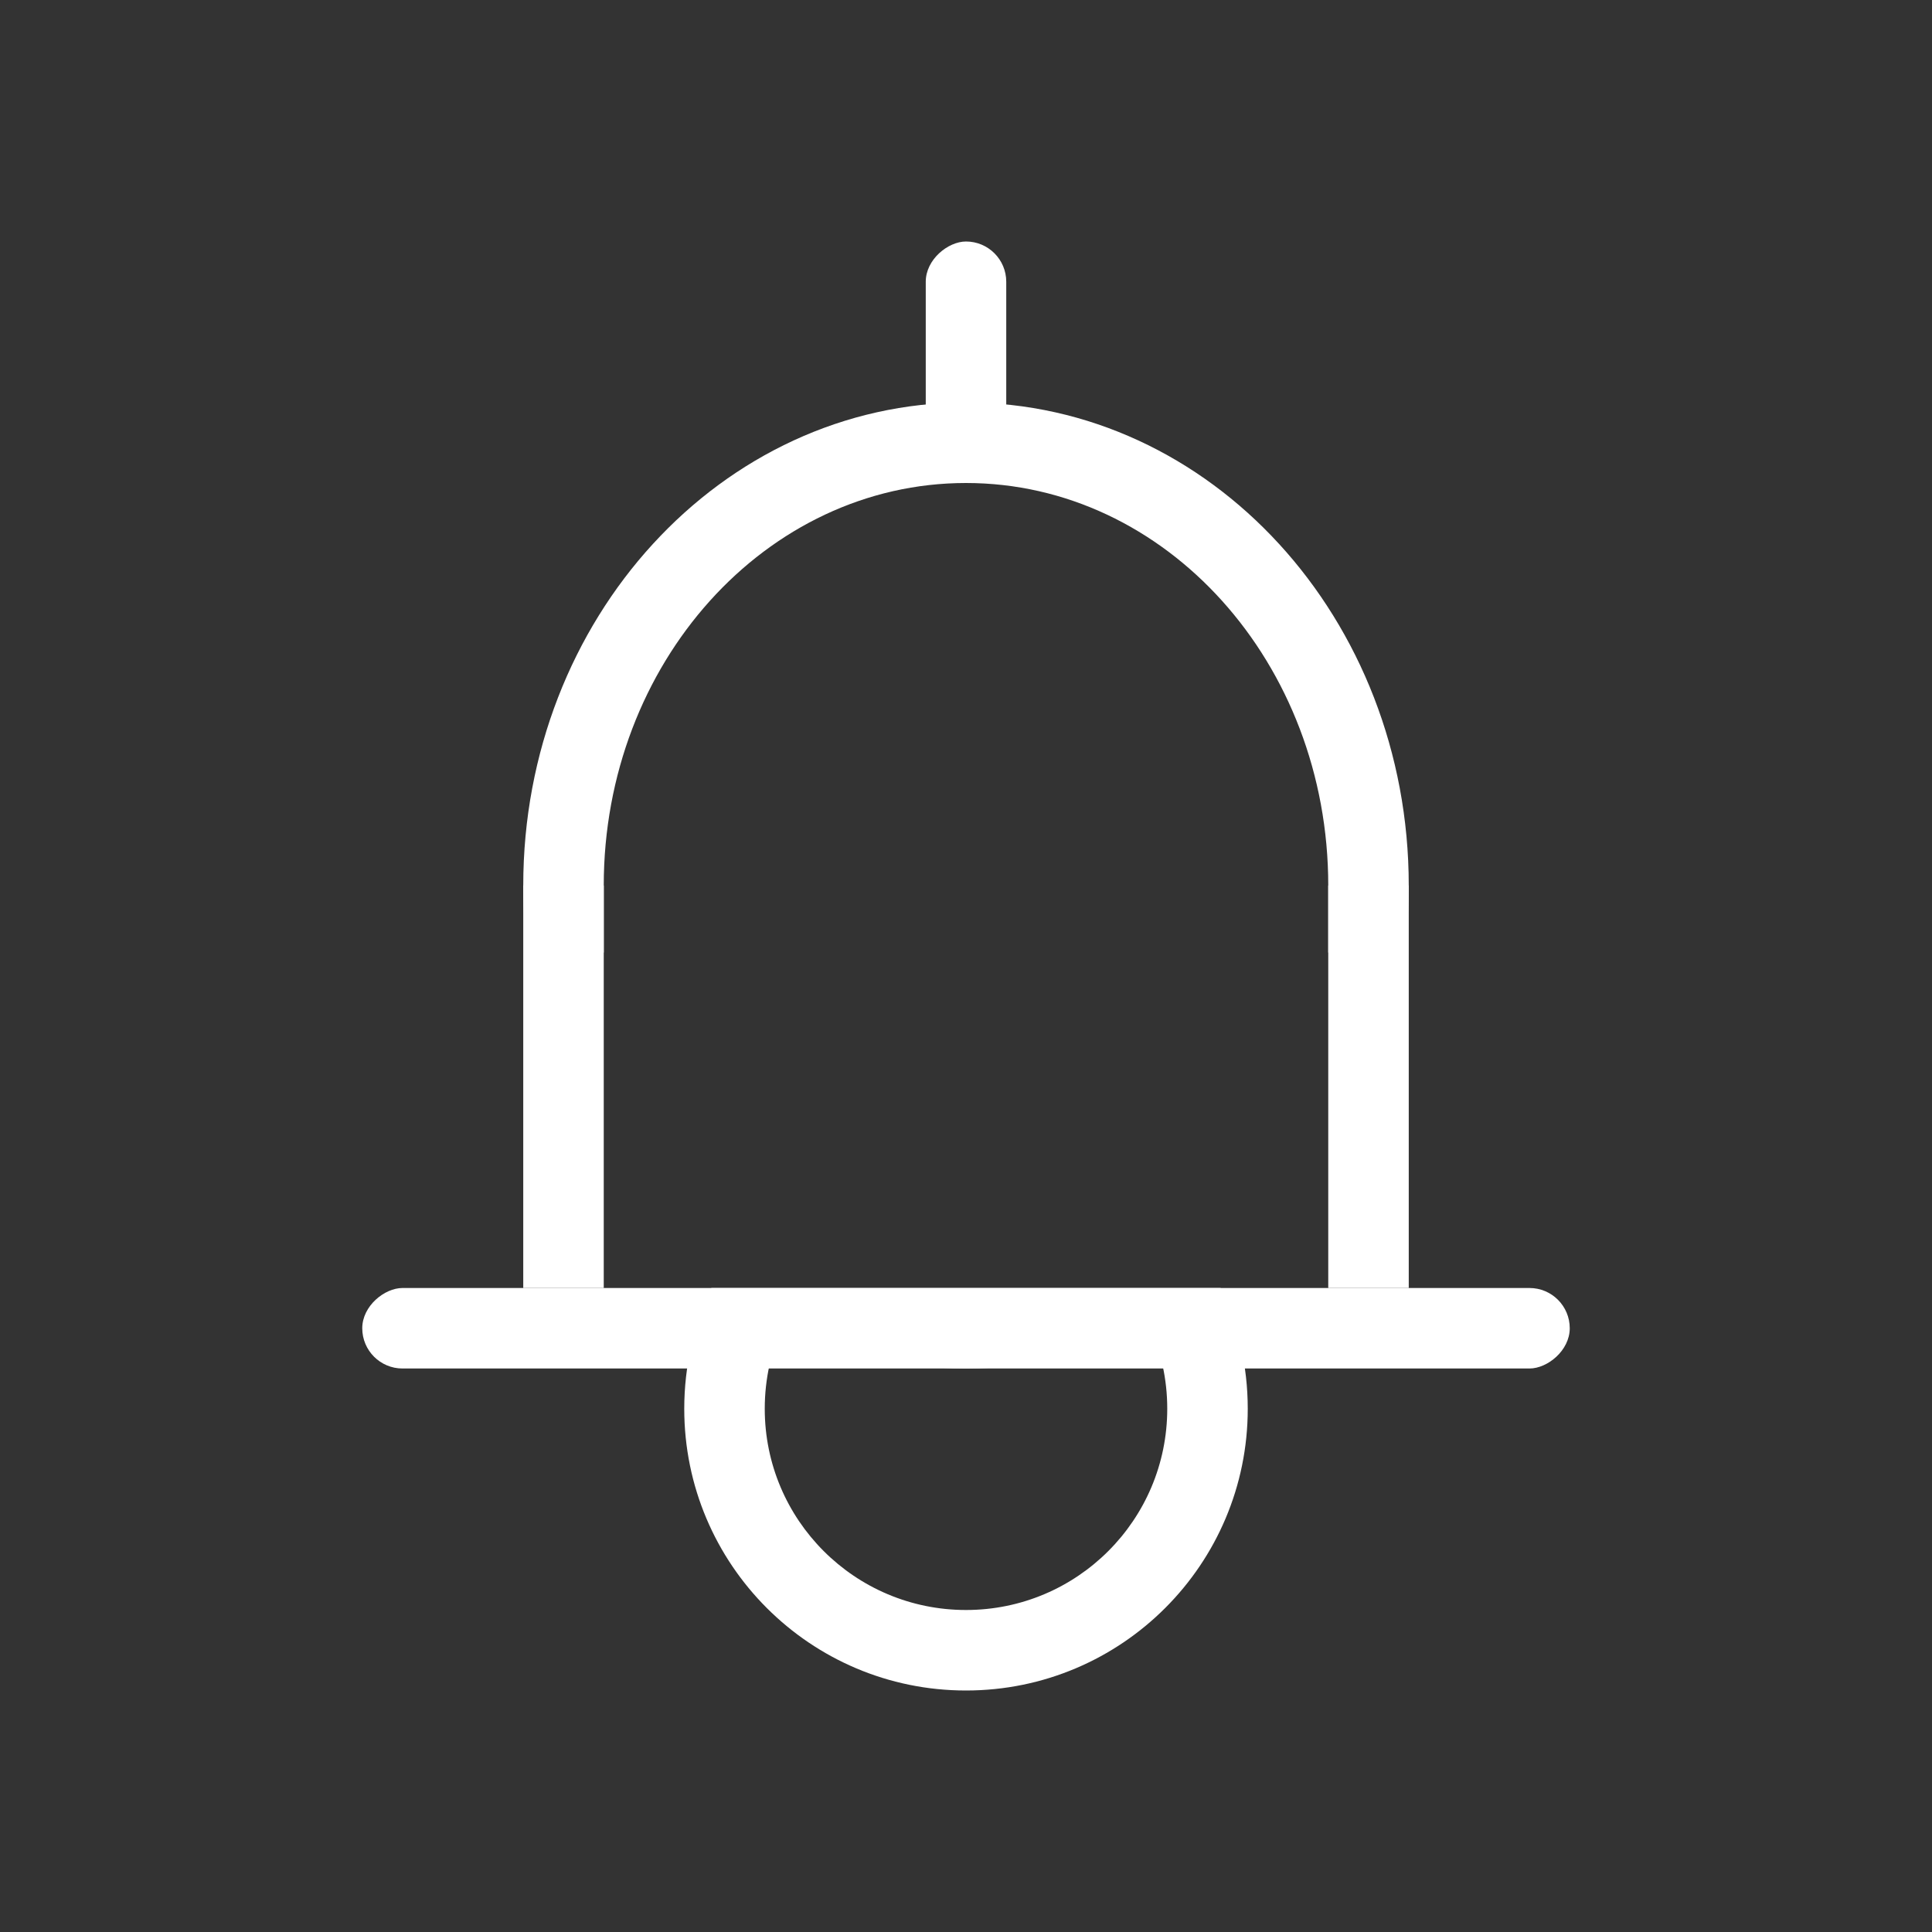<svg width="24" height="24" viewBox="0 0 24 24" fill="none" xmlns="http://www.w3.org/2000/svg">
<rect x="0" y="0" width="24" height="24" fill="#333333" stroke="none"/>
<rect x="6.5" y="11" width="1" height="5" fill="#ffffff"/>
<rect x="19.5" y="16" width="1" height="15" rx="0.5" transform="rotate(90 19.5 16)" fill="#ffffff"/>
<rect x="16.5" y="11" width="1" height="5" fill="#ffffff"/>
<rect x="12.5" y="3" width="3" height="1" rx="0.5" transform="rotate(90 12.5 3)" fill="#ffffff"/>
<path fill-rule="evenodd" clip-rule="evenodd" d="M15.163 16H12.06C12.04 16 12.02 16 12 16C11.98 16 11.96 16 11.94 16H8.837C8.621 16.454 8.5 16.963 8.5 17.5C8.5 19.433 10.067 21 12 21C13.933 21 15.5 19.433 15.5 17.5C15.5 16.963 15.379 16.454 15.163 16ZM7.5 11.833H6.553C6.518 11.561 6.5 11.283 6.5 11C6.5 7.686 8.962 5 12 5C15.038 5 17.5 7.686 17.5 11C17.5 11.283 17.482 11.561 17.447 11.833H16.5V11C16.5 8.239 14.485 6 12 6C9.515 6 7.5 8.239 7.5 11V11.833ZM12 17C11.188 17 10.418 16.808 9.724 16.464C9.58 16.779 9.5 17.13 9.5 17.5C9.5 18.881 10.619 20 12 20C13.381 20 14.5 18.881 14.5 17.5C14.5 17.13 14.42 16.779 14.276 16.464C13.582 16.808 12.812 17 12 17Z" fill="#ffffff"/>
</svg>
